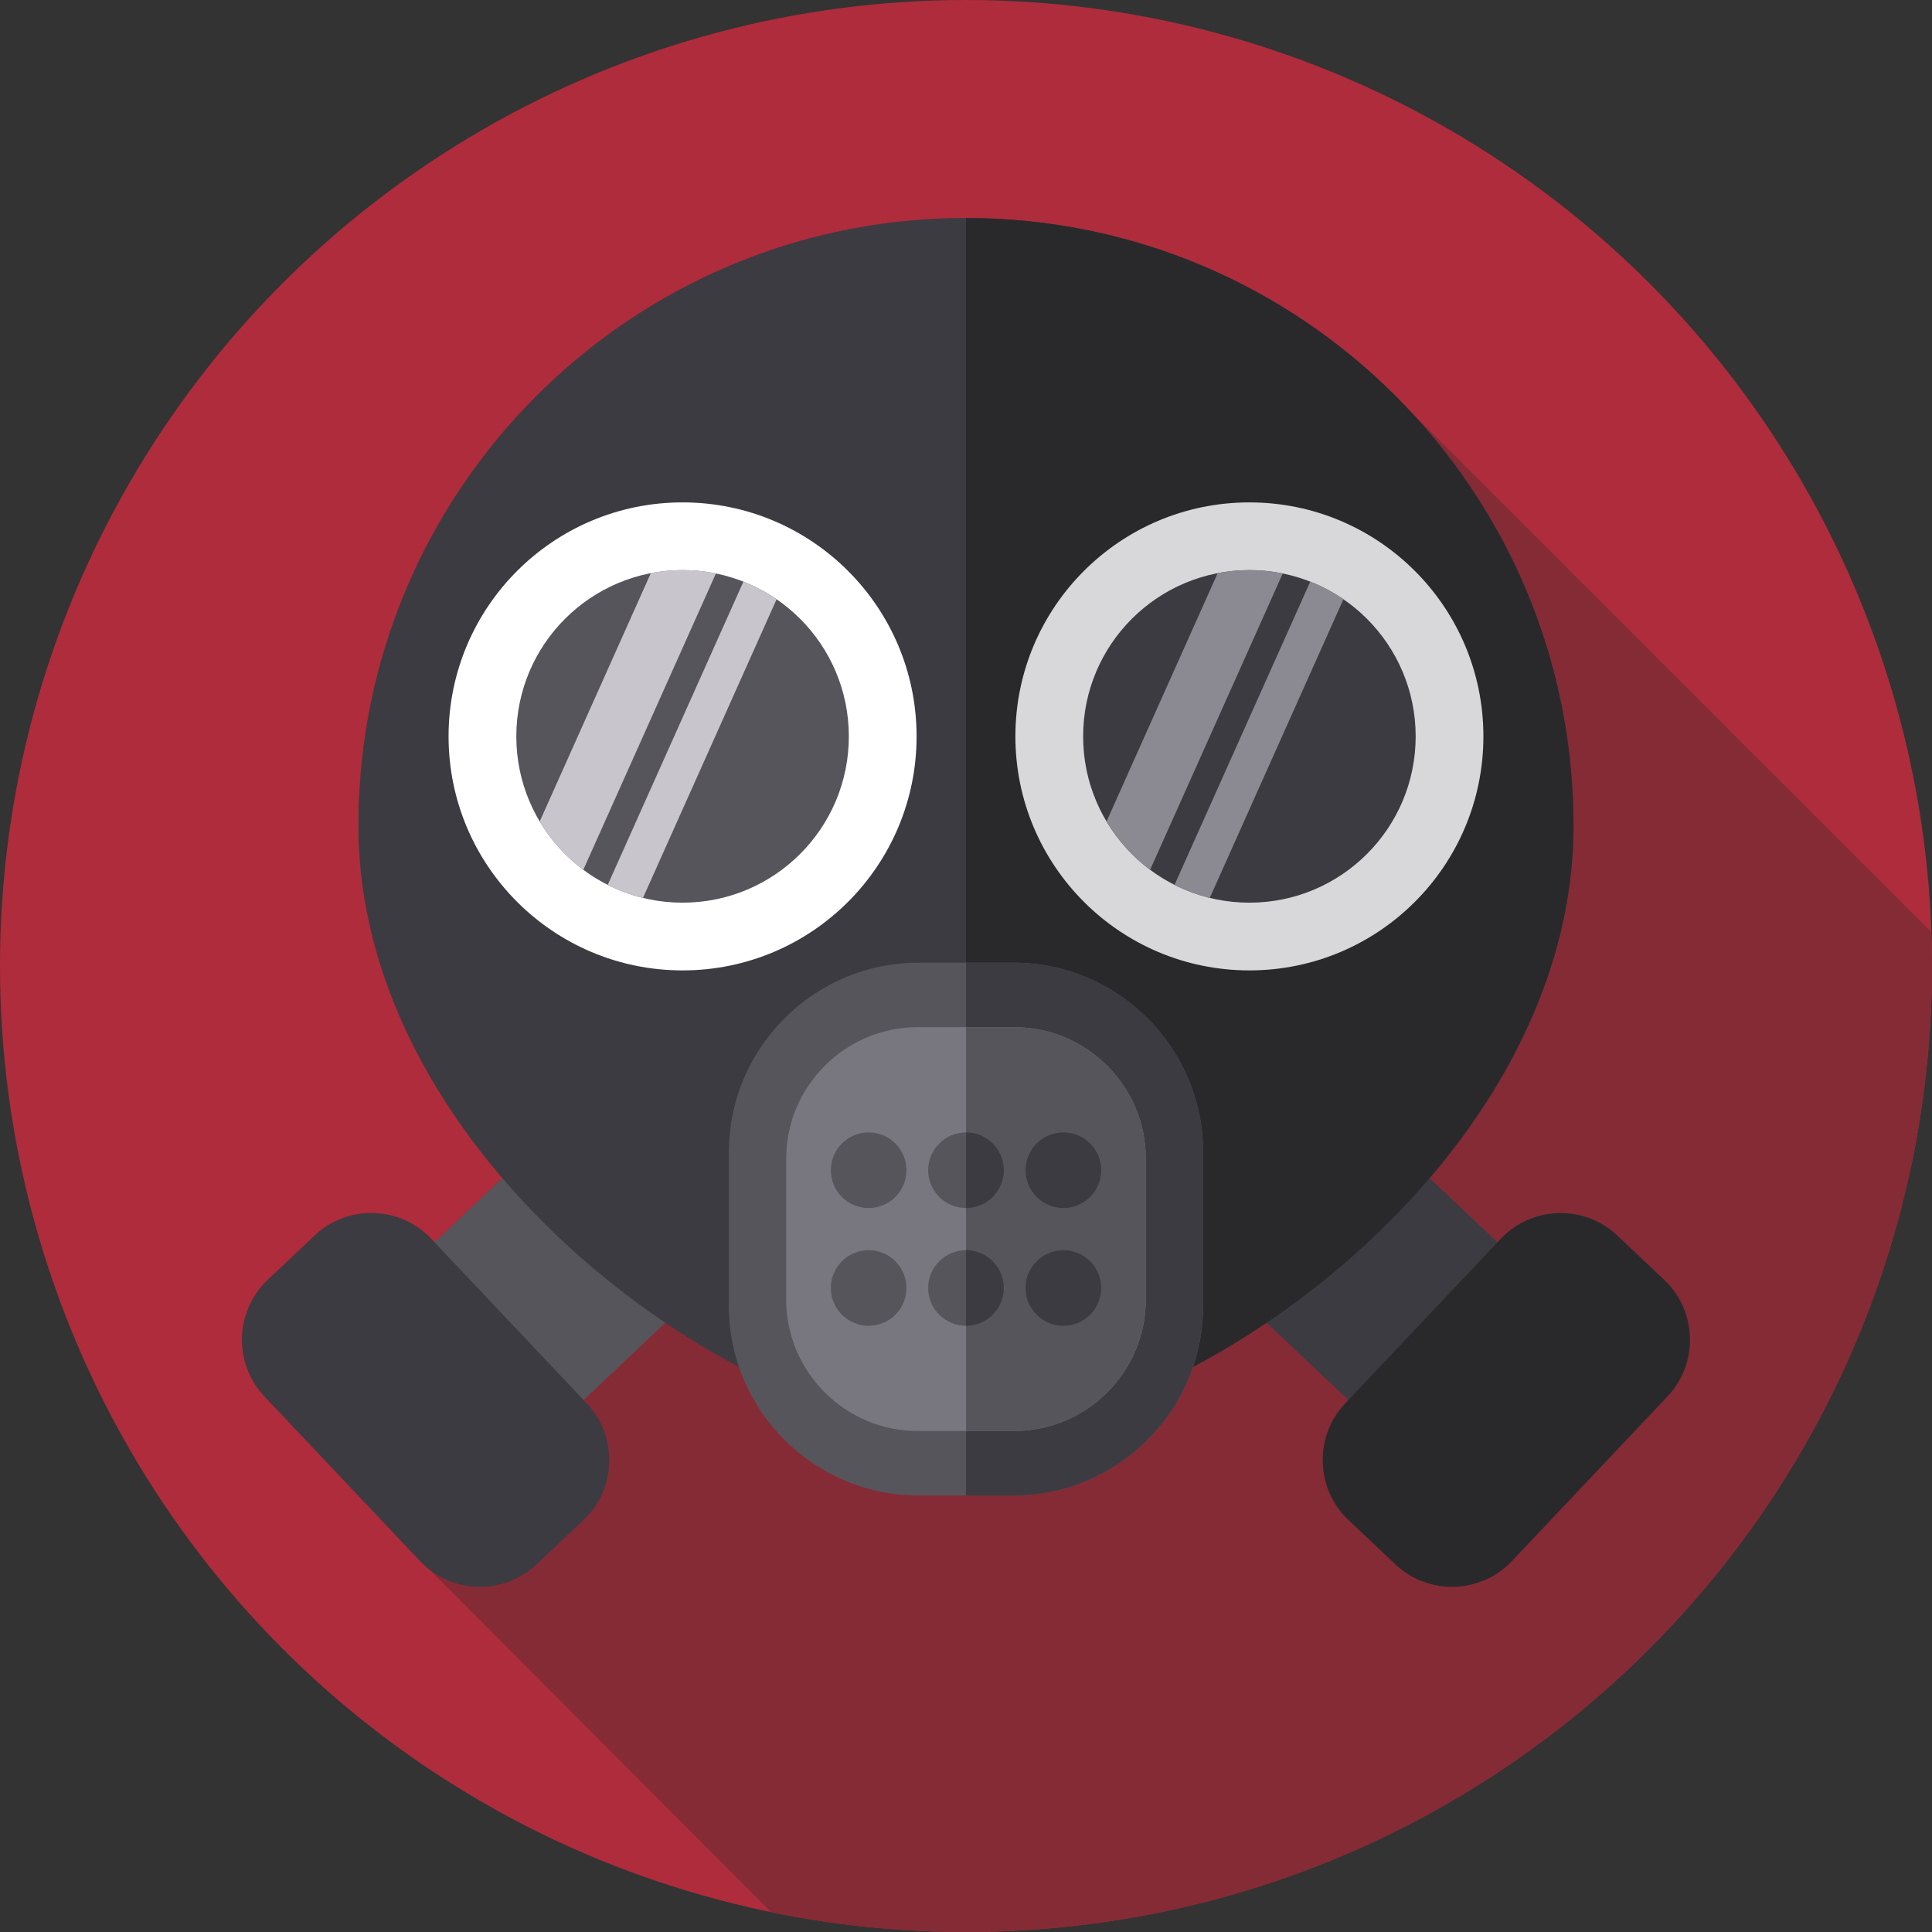 <svg xmlns="http://www.w3.org/2000/svg"
     version="1.1"
     width="512"
     height="512"
     x="0"
     y="0"
     viewBox="0 0 512 512"
     style="enable-background:new 0 0 512 512"
     xml:space="preserve"
     class="">
  <rect x="0" y="0" width="512" height="512" fill="#333333" stroke="none"/>
  <g>
    <circle cx="255.996"
            cy="255.996"
            r="255.996"
            style=""
            fill="#af2c3c"
            class=""></circle>
    <path d="M512 255.999c0-3.003-.071-5.988-.173-8.966L373.208 108.415c-29.36-31.17-71.008-50.636-117.209-50.636-88.915 0-160.997 72.08-160.997 160.997 0 34.841 15.59 67.094 38.127 93.441l-17.983 16.997-.883-.934c-8.243-8.722-22.124-9.113-30.847-.87L70.939 339.2c-8.722 8.243-9.113 22.124-.87 30.847l41.274 43.672a21.662 21.662 0 0 0 2.44 2.184l90.653 90.902A257.176 257.176 0 0 0 256.001 512C397.385 512 512 397.385 512 255.999z"
          style=""
          fill="#852b36"
          class=""></path>
    <path d="M114.536 314.756h57.523v54.879h-57.523z"
          style=""
          transform="scale(-1) rotate(46.617 794.224 -332.59)"
          fill="#57555c"
          class=""></path>
    <path d="m111.343 413.718-41.274-43.672c-8.243-8.723-7.851-22.603.87-30.846l12.477-11.793c8.723-8.243 22.603-7.851 30.846.87l41.274 43.672c8.243 8.723 7.851 22.603-.87 30.847l-12.477 11.792c-8.723 8.245-22.603 7.853-30.846-.87z"
          style=""
          fill="#3c3b41"
          class=""></path>
    <path d="M339.923 314.753h57.523v54.879h-57.523z"
          style=""
          transform="rotate(-46.617 368.672 342.18)"
          fill="#3c3b41"
          class=""></path>
    <path d="m400.658 413.718 41.274-43.672c8.243-8.723 7.851-22.603-.87-30.846l-12.477-11.793c-8.723-8.243-22.603-7.851-30.847.87l-41.274 43.672c-8.243 8.723-7.851 22.603.87 30.847l12.477 11.792c8.722 8.245 22.603 7.853 30.847-.87z"
          style=""
          fill="#29292b"
          class=""></path>
    <path d="M95.004 218.776c0-88.915 72.08-160.997 160.997-160.997s160.997 72.08 160.997 160.997c0 88.915-101.525 160.997-160.997 160.997S95.004 307.691 95.004 218.776z"
          style=""
          fill="#3c3b41"
          class=""></path>
    <path d="M256.001 57.779v321.992c59.471 0 160.997-72.08 160.997-160.997S344.916 57.779 256.001 57.779z"
          style=""
          fill="#29292b"
          class=""></path>
    <circle cx="180.89"
            cy="195.153"
            r="62.014"
            style=""
            fill="#ffffff"></circle>
    <circle cx="180.89"
            cy="195.153"
            r="44.063"
            style=""
            fill="#57555c"
            class=""></circle>
    <path d="M189.73 151.969 154.583 230.5a44.402 44.402 0 0 1-11.551-12.804l29.446-65.806a43.752 43.752 0 0 1 8.414-.809c3.028 0 5.987.306 8.838.888zM205.81 158.804l-35.413 79.143a43.427 43.427 0 0 1-9.341-3.452l35.966-80.366a43.717 43.717 0 0 1 8.788 4.675z"
          style=""
          fill="#c8c6cc"></path>
    <circle cx="331.103"
            cy="195.153"
            r="62.014"
            style=""
            fill="#d8d8da"
            class=""></circle>
    <circle cx="331.103"
            cy="195.153"
            r="44.063"
            style=""
            fill="#3c3b41"
            class=""></circle>
    <path d="M339.942 151.969 304.796 230.5a44.402 44.402 0 0 1-11.551-12.804l29.446-65.806a43.752 43.752 0 0 1 8.414-.809c3.027 0 5.987.306 8.837.888zM356.021 158.804l-35.413 79.143a43.427 43.427 0 0 1-9.341-3.452l35.966-80.366a43.663 43.663 0 0 1 8.788 4.675z"
          style=""
          fill="#8b8992"
          class=""></path>
    <path d="M268.679 396.312h-25.357c-27.585 0-50.154-22.569-50.154-50.154v-40.872c0-27.585 22.569-50.154 50.154-50.154h25.357c27.585 0 50.154 22.569 50.154 50.154v40.872c.001 27.584-22.569 50.154-50.154 50.154z"
          style=""
          fill="#57555c"
          class=""></path>
    <path d="M268.679 255.131H256v141.18h12.679c27.585 0 50.154-22.569 50.154-50.154v-40.872c.001-27.584-22.569-50.154-50.154-50.154z"
          style=""
          fill="#3c3b41"
          class=""></path>
    <path d="M268.863 379.223h-25.725c-19.13 0-34.78-15.651-34.78-34.78v-37.441c0-19.13 15.651-34.78 34.78-34.78h25.725c19.13 0 34.78 15.651 34.78 34.78v37.441c0 19.128-15.651 34.78-34.78 34.78z"
          style=""
          fill="#78777f"
          class=""></path>
    <path d="M268.863 272.22H256v107.002h12.863c19.129 0 34.78-15.651 34.78-34.781V307c0-19.128-15.651-34.78-34.78-34.78z"
          style=""
          fill="#57555c"
          class=""></path>
    <circle cx="230.198"
            cy="310.121"
            r="10.021"
            style=""
            fill="#57555c"
            class=""></circle>
    <circle cx="255.996"
            cy="310.121"
            r="10.021"
            style=""
            fill="#57555c"
            class=""></circle>
    <path d="M266.021 310.116c0-5.535-4.487-10.021-10.021-10.021v20.042c5.534.001 10.021-4.486 10.021-10.021z"
          style=""
          fill="#3c3b41"
          class=""></path>
    <circle cx="281.805"
            cy="310.121"
            r="10.021"
            style=""
            fill="#3c3b41"
            class=""></circle>
    <circle cx="230.198"
            cy="341.332"
            r="10.021"
            style=""
            fill="#57555c"
            class=""></circle>
    <circle cx="255.996"
            cy="341.332"
            r="10.021"
            style=""
            fill="#57555c"
            class=""></circle>
    <path d="M256.001 331.305v20.042c5.535 0 10.021-4.487 10.021-10.021-.001-5.534-4.488-10.021-10.021-10.021z"
          style=""
          fill="#3c3b41"
          class=""></path>
    <circle cx="281.805"
            cy="341.332"
            r="10.021"
            style=""
            fill="#3c3b41"
            class=""></circle>
  </g>
</svg>
